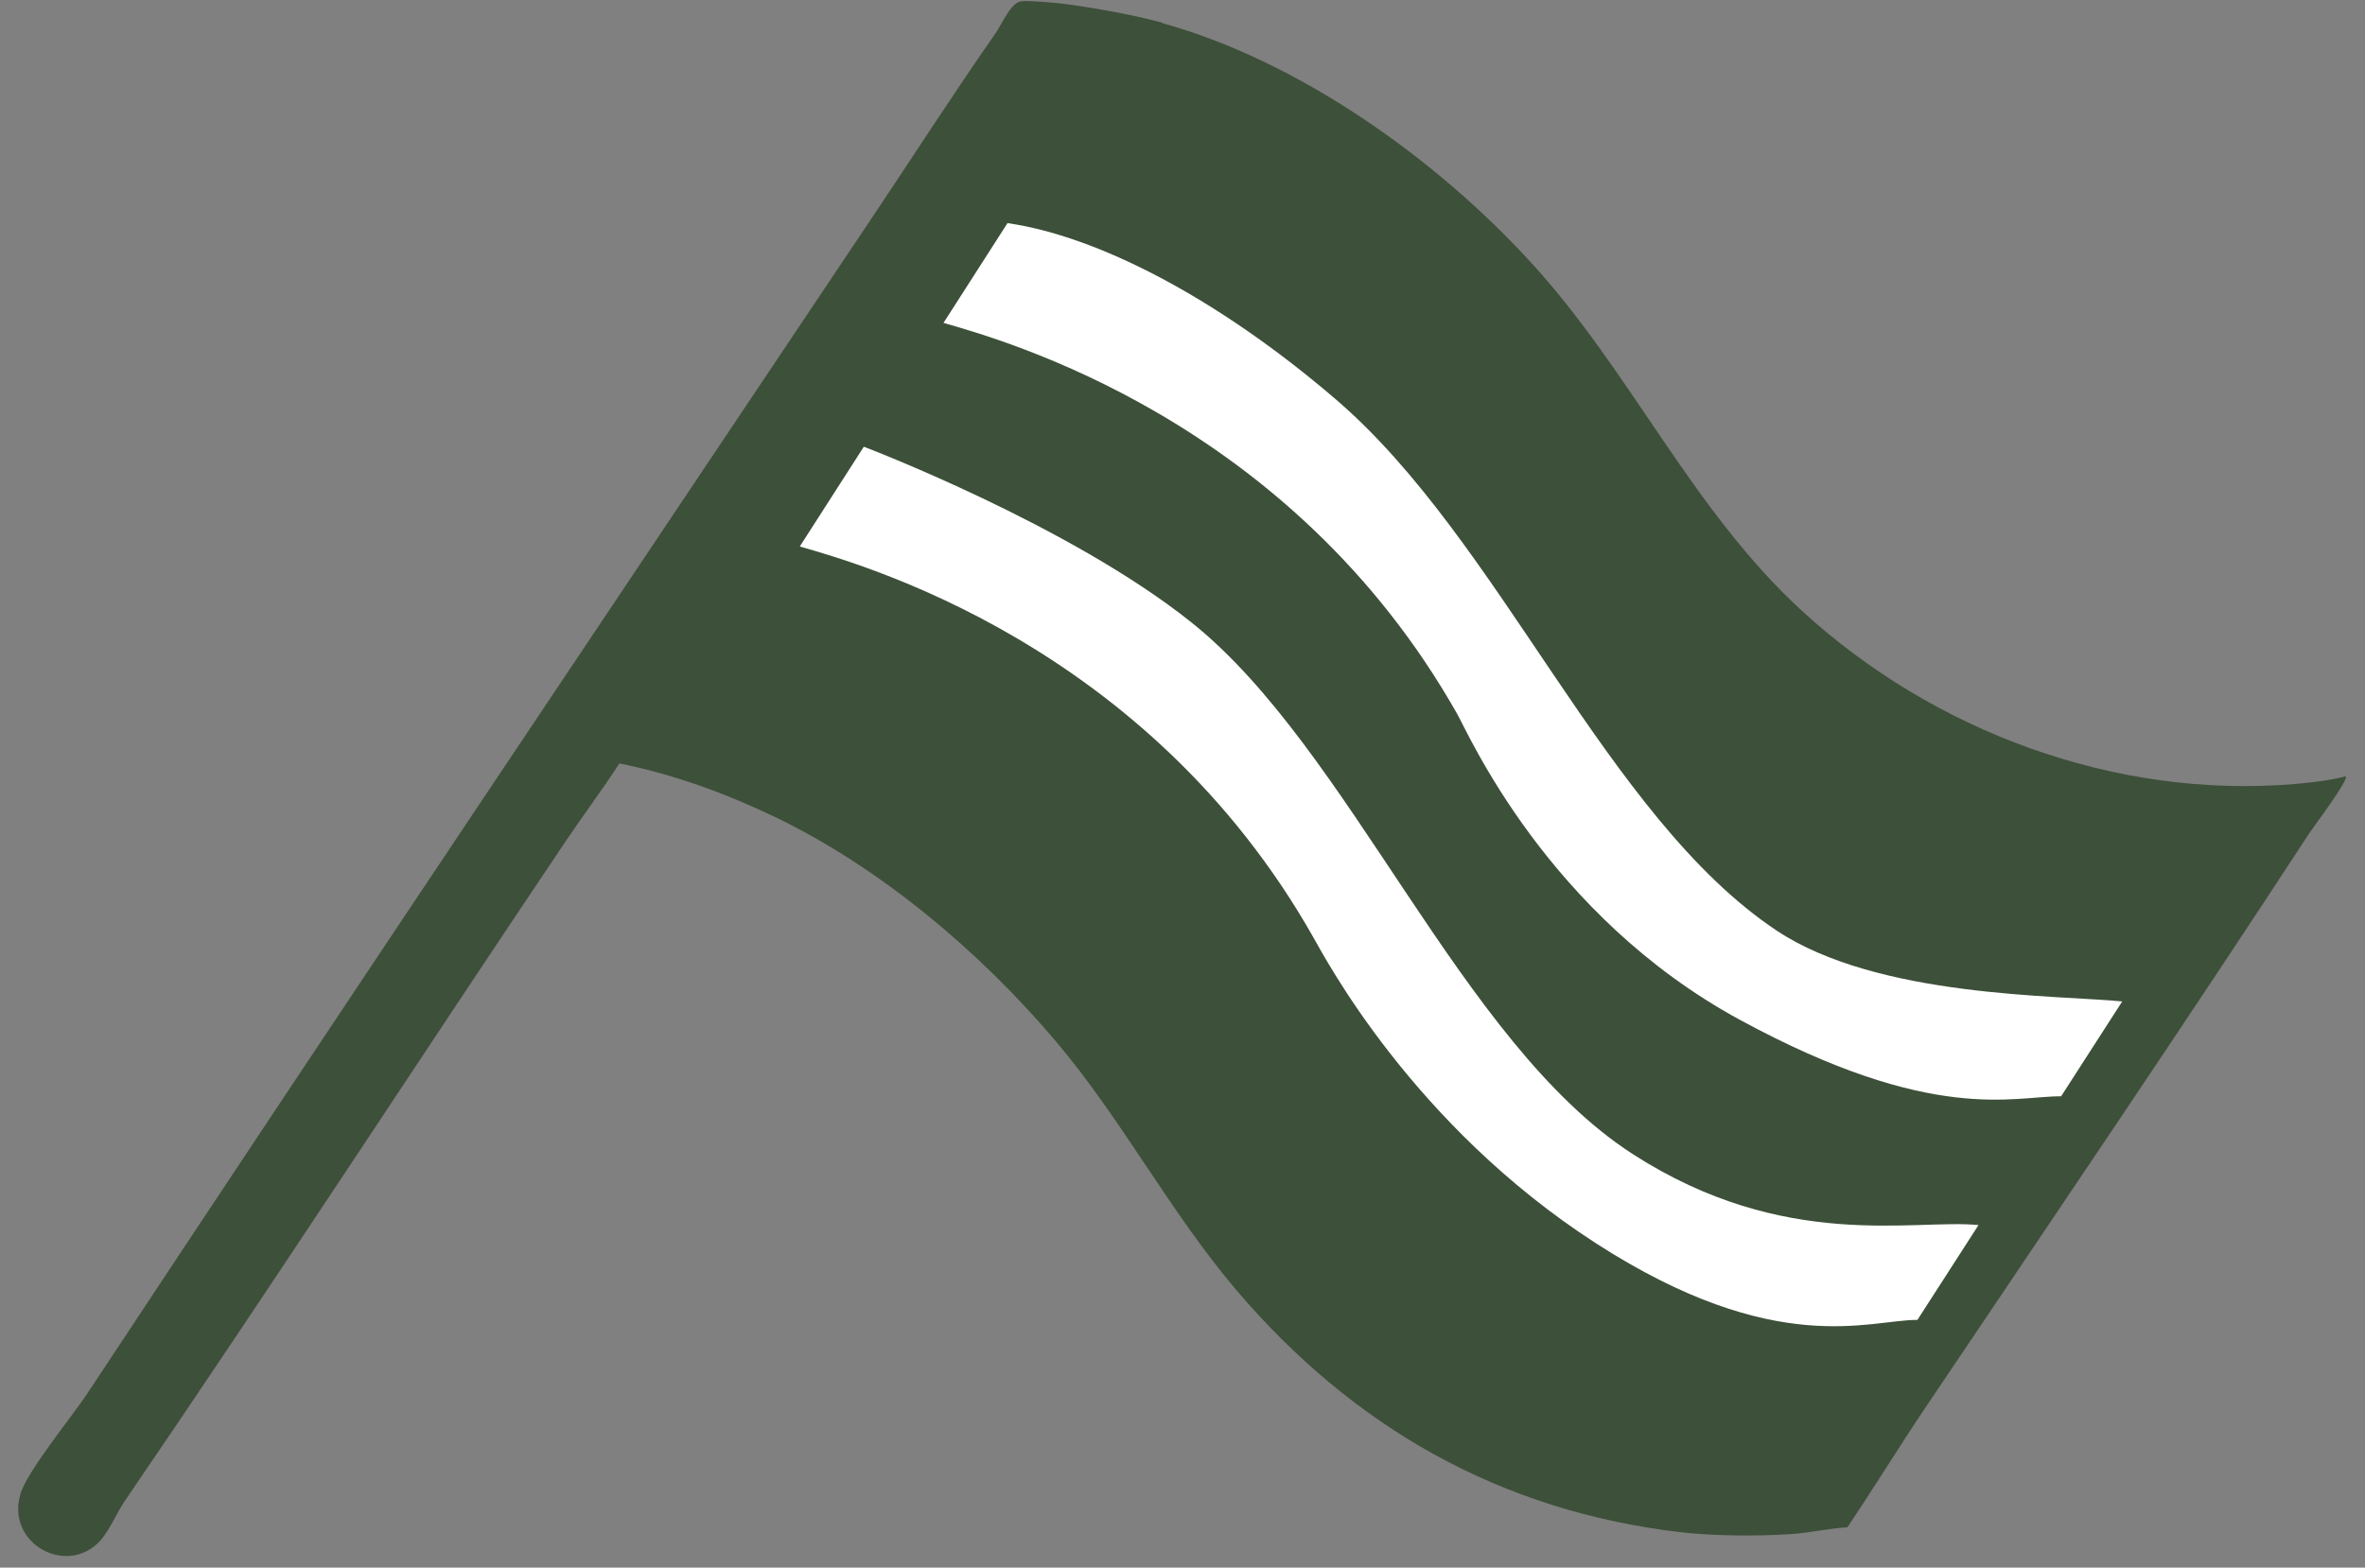 <?xml version="1.0" encoding="UTF-8"?>
<svg width="92px" height="61px" viewBox="0 0 92 61" version="1.1" xmlns="http://www.w3.org/2000/svg" xmlns:xlink="http://www.w3.org/1999/xlink">
    <rect x="0" y="0" width="92" height="61" fill="#808080" stroke="none"/>
    <title>persecution_religious</title>
    <g id="Page-1" stroke="none" stroke-width="1" fill="none" fill-rule="evenodd">
        <g id="Apple-TV" transform="translate(-741, -114)" fill-rule="nonzero">
            <g id="persecution_religious" transform="translate(741.707, 114.042)">
                <g id="Group-4" transform="translate(0, -0)">
                    <path d="M44.481,0.85 C49.802,2.32 55.153,6.121 58.867,10.192 C62.771,14.462 65.107,19.813 69.429,23.764 C74.511,28.405 81.539,31.055 88.567,30.465 C89.226,30.405 89.895,30.335 90.544,30.165 C90.674,30.295 89.296,32.125 89.136,32.365 C84.264,39.827 79.163,47.338 74.181,54.749 C73.153,56.279 72.185,57.859 71.156,59.39 C70.438,59.43 69.719,59.6 69,59.65 C67.692,59.74 65.975,59.73 64.677,59.58 C57.659,58.76 51.939,55.499 47.396,50.168 C44.781,47.088 42.954,43.537 40.358,40.467 C37.403,36.976 33.55,33.736 29.477,31.765 C27.54,30.835 25.493,30.085 23.387,29.665 C22.728,30.685 21.989,31.665 21.31,32.675 C15.6,41.167 9.879,49.978 4.129,58.39 C3.84,58.82 3.55,59.51 3.201,59.9 C1.913,61.33 -0.483,60.03 0.086,58.099 C0.335,57.229 2.063,55.119 2.652,54.239 C12.815,38.856 23.077,23.584 33.26,8.361 C34.867,5.961 36.395,3.581 38.022,1.25 C38.242,0.94 38.601,0.08 39.001,0.01 C39.26,-0.03 40.288,0.06 40.618,0.1 C41.756,0.24 43.403,0.54 44.501,0.84 L44.481,0.85 Z" id="Path" fill="#3D5039"></path>
                    <path d="M38.491,8.631 L35.996,12.522 C38.312,13.192 49.493,16.273 55.982,27.745 C56.401,28.475 59.486,35.576 66.983,39.646 C74.481,43.717 77.606,42.607 79.472,42.617 L81.849,38.926 C79.333,38.676 72.334,38.786 68.401,36.166 C61.752,31.735 57.649,20.963 51.24,15.483 C46.608,11.512 41.956,9.142 38.491,8.641 L38.491,8.631 Z" id="Path" fill="#FFFFFF"></path>
                    <path d="M32.901,17.333 L30.405,21.223 C32.721,21.894 43.902,24.974 50.391,36.446 C50.811,37.176 54.225,43.727 61.393,48.348 C68.381,52.849 72.015,51.308 73.882,51.318 L76.258,47.628 C73.742,47.378 68.721,48.678 62.81,44.867 C56.092,40.537 51.829,29.125 45.649,24.184 C40.887,20.373 32.901,17.343 32.901,17.343 L32.901,17.333 Z" id="Path" fill="#FFFFFF"></path>
                </g>
            </g>
        </g>
    </g>
</svg>